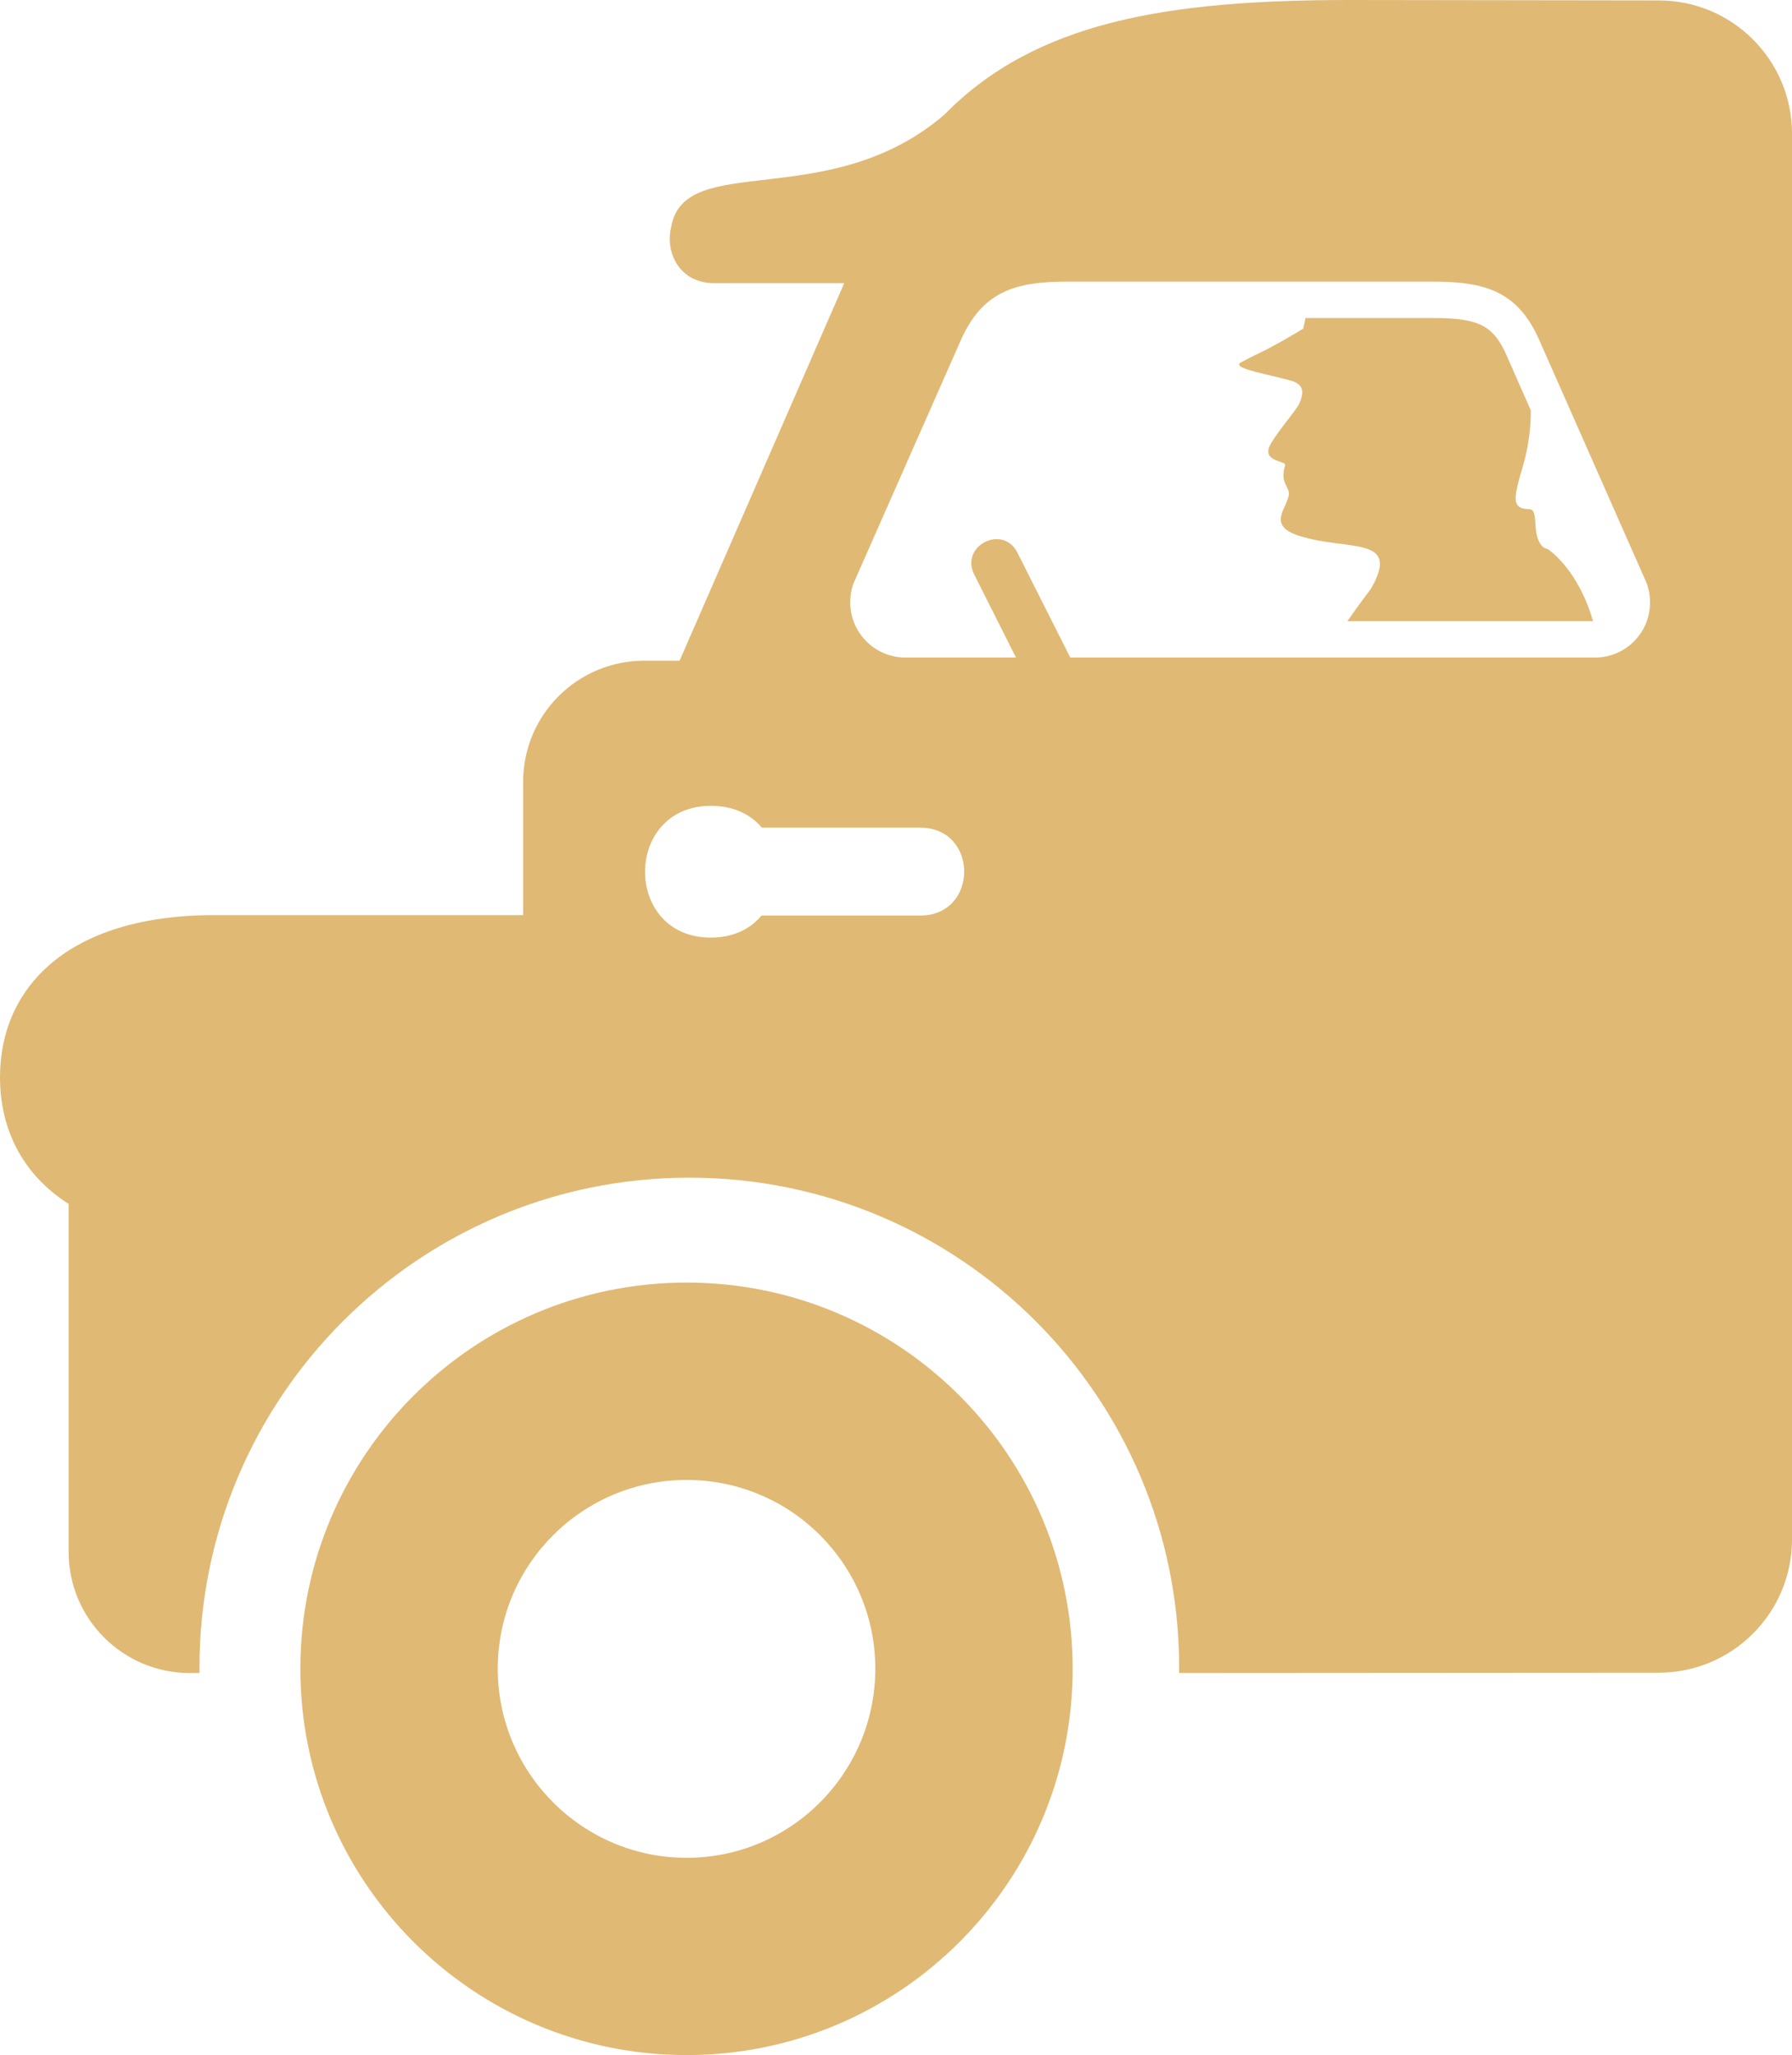 <svg version="1.1" id="图层_1" x="0px" y="0px" width="80.521px" height="92.313px" viewBox="0 0 80.521 92.313" enable-background="new 0 0 80.521 92.313" xml:space="preserve" xmlns="http://www.w3.org/2000/svg" xmlns:xlink="http://www.w3.org/1999/xlink" xmlns:xml="http://www.w3.org/XML/1998/namespace">
  <path fill="#E0B974" d="M30.854,57.613c-9.586,0-17.357,7.767-17.357,17.345c0,9.584,7.769,17.354,17.357,17.354
	c9.581,0,17.344-7.771,17.344-17.354C48.197,65.379,40.429,57.613,30.854,57.613z M30.854,83.452c-4.683,0-8.488-3.81-8.488-8.495
	s3.807-8.479,8.488-8.479c4.681,0,8.477,3.794,8.477,8.479C39.33,79.64,35.535,83.452,30.854,83.452z" class="color c1"/>
  <path fill="#E0B974" d="M69.529,24.652c0,0-0.479,0-0.535-1.073c-0.049-0.967-0.207-0.597-0.646-0.767
	c-0.376-0.153-0.278-0.655,0.031-1.699c0.386-1.279,0.4-2.161,0.408-2.672l-1.065-2.42c-0.615-1.426-1.288-1.736-3.352-1.736h-5.709
	l-0.101,0.48c-1.938,1.155-1.815,0.977-2.804,1.517c-0.496,0.272,1.488,0.572,2.332,0.844c0.562,0.18,0.471,0.63,0.281,1.025
	c-0.121,0.263-0.869,1.118-1.25,1.753c-0.52,0.858,0.694,0.777,0.627,0.994c-0.27,0.873,0.267,0.938,0.15,1.411
	c-0.15,0.616-0.931,1.319,0.51,1.77c2.166,0.68,4.543-0.022,3.216,2.333c-0.042,0.085-0.487,0.63-1.081,1.492h11.039
	C70.897,25.514,69.529,24.652,69.529,24.652z" class="color c1"/>
  <path fill="#E0B974" d="M74.529,0.019L60.68,0c-8.192,0-14.123,0.948-18.244,5.148c-5.166,4.445-11.67,1.609-12.274,5.036
	c-0.288,1.134,0.354,2.534,1.924,2.534h5.849l-7.398,16.96h-1.585c-3.012,0-5.445,2.434-5.445,5.442v5.986H9.637
	C3.023,41.109,0,44.375,0,48.393c0,2.302,0.991,4.354,3.084,5.686V69.71c0,3.004,2.441,5.441,5.441,5.441h0.438v-0.242
	c0-12.153,9.854-22.009,22.014-22.009c12.155,0,22.007,9.854,22.007,22.009v0.242l21.544-0.014c3.313,0,5.994-2.684,5.994-5.992
	V6.008C80.521,2.7,77.842,0.019,74.529,0.019z M41.346,41.126h-7.127c-0.496,0.595-1.257,0.99-2.283,0.99
	c-3.938,0-3.938-5.918,0.012-5.918c1.03,0,1.795,0.395,2.283,0.98h7.115C43.984,37.18,43.984,41.126,41.346,41.126z M71.668,29.537
	H48.091l-2.374-4.709c-0.649-1.297-2.593-0.315-1.941,0.98l1.875,3.729h-4.969c-1.363,0-2.475-1.107-2.478-2.472
	c0-0.312,0.049-0.61,0.159-0.887l4.77-10.807c0.99-2.3,2.486-2.722,4.855-2.722h16.373c2.371,0,3.869,0.422,4.846,2.722
	l4.776,10.807c0.105,0.275,0.159,0.575,0.159,0.887C74.143,28.43,73.035,29.537,71.668,29.537z" class="color c1"/>
</svg>